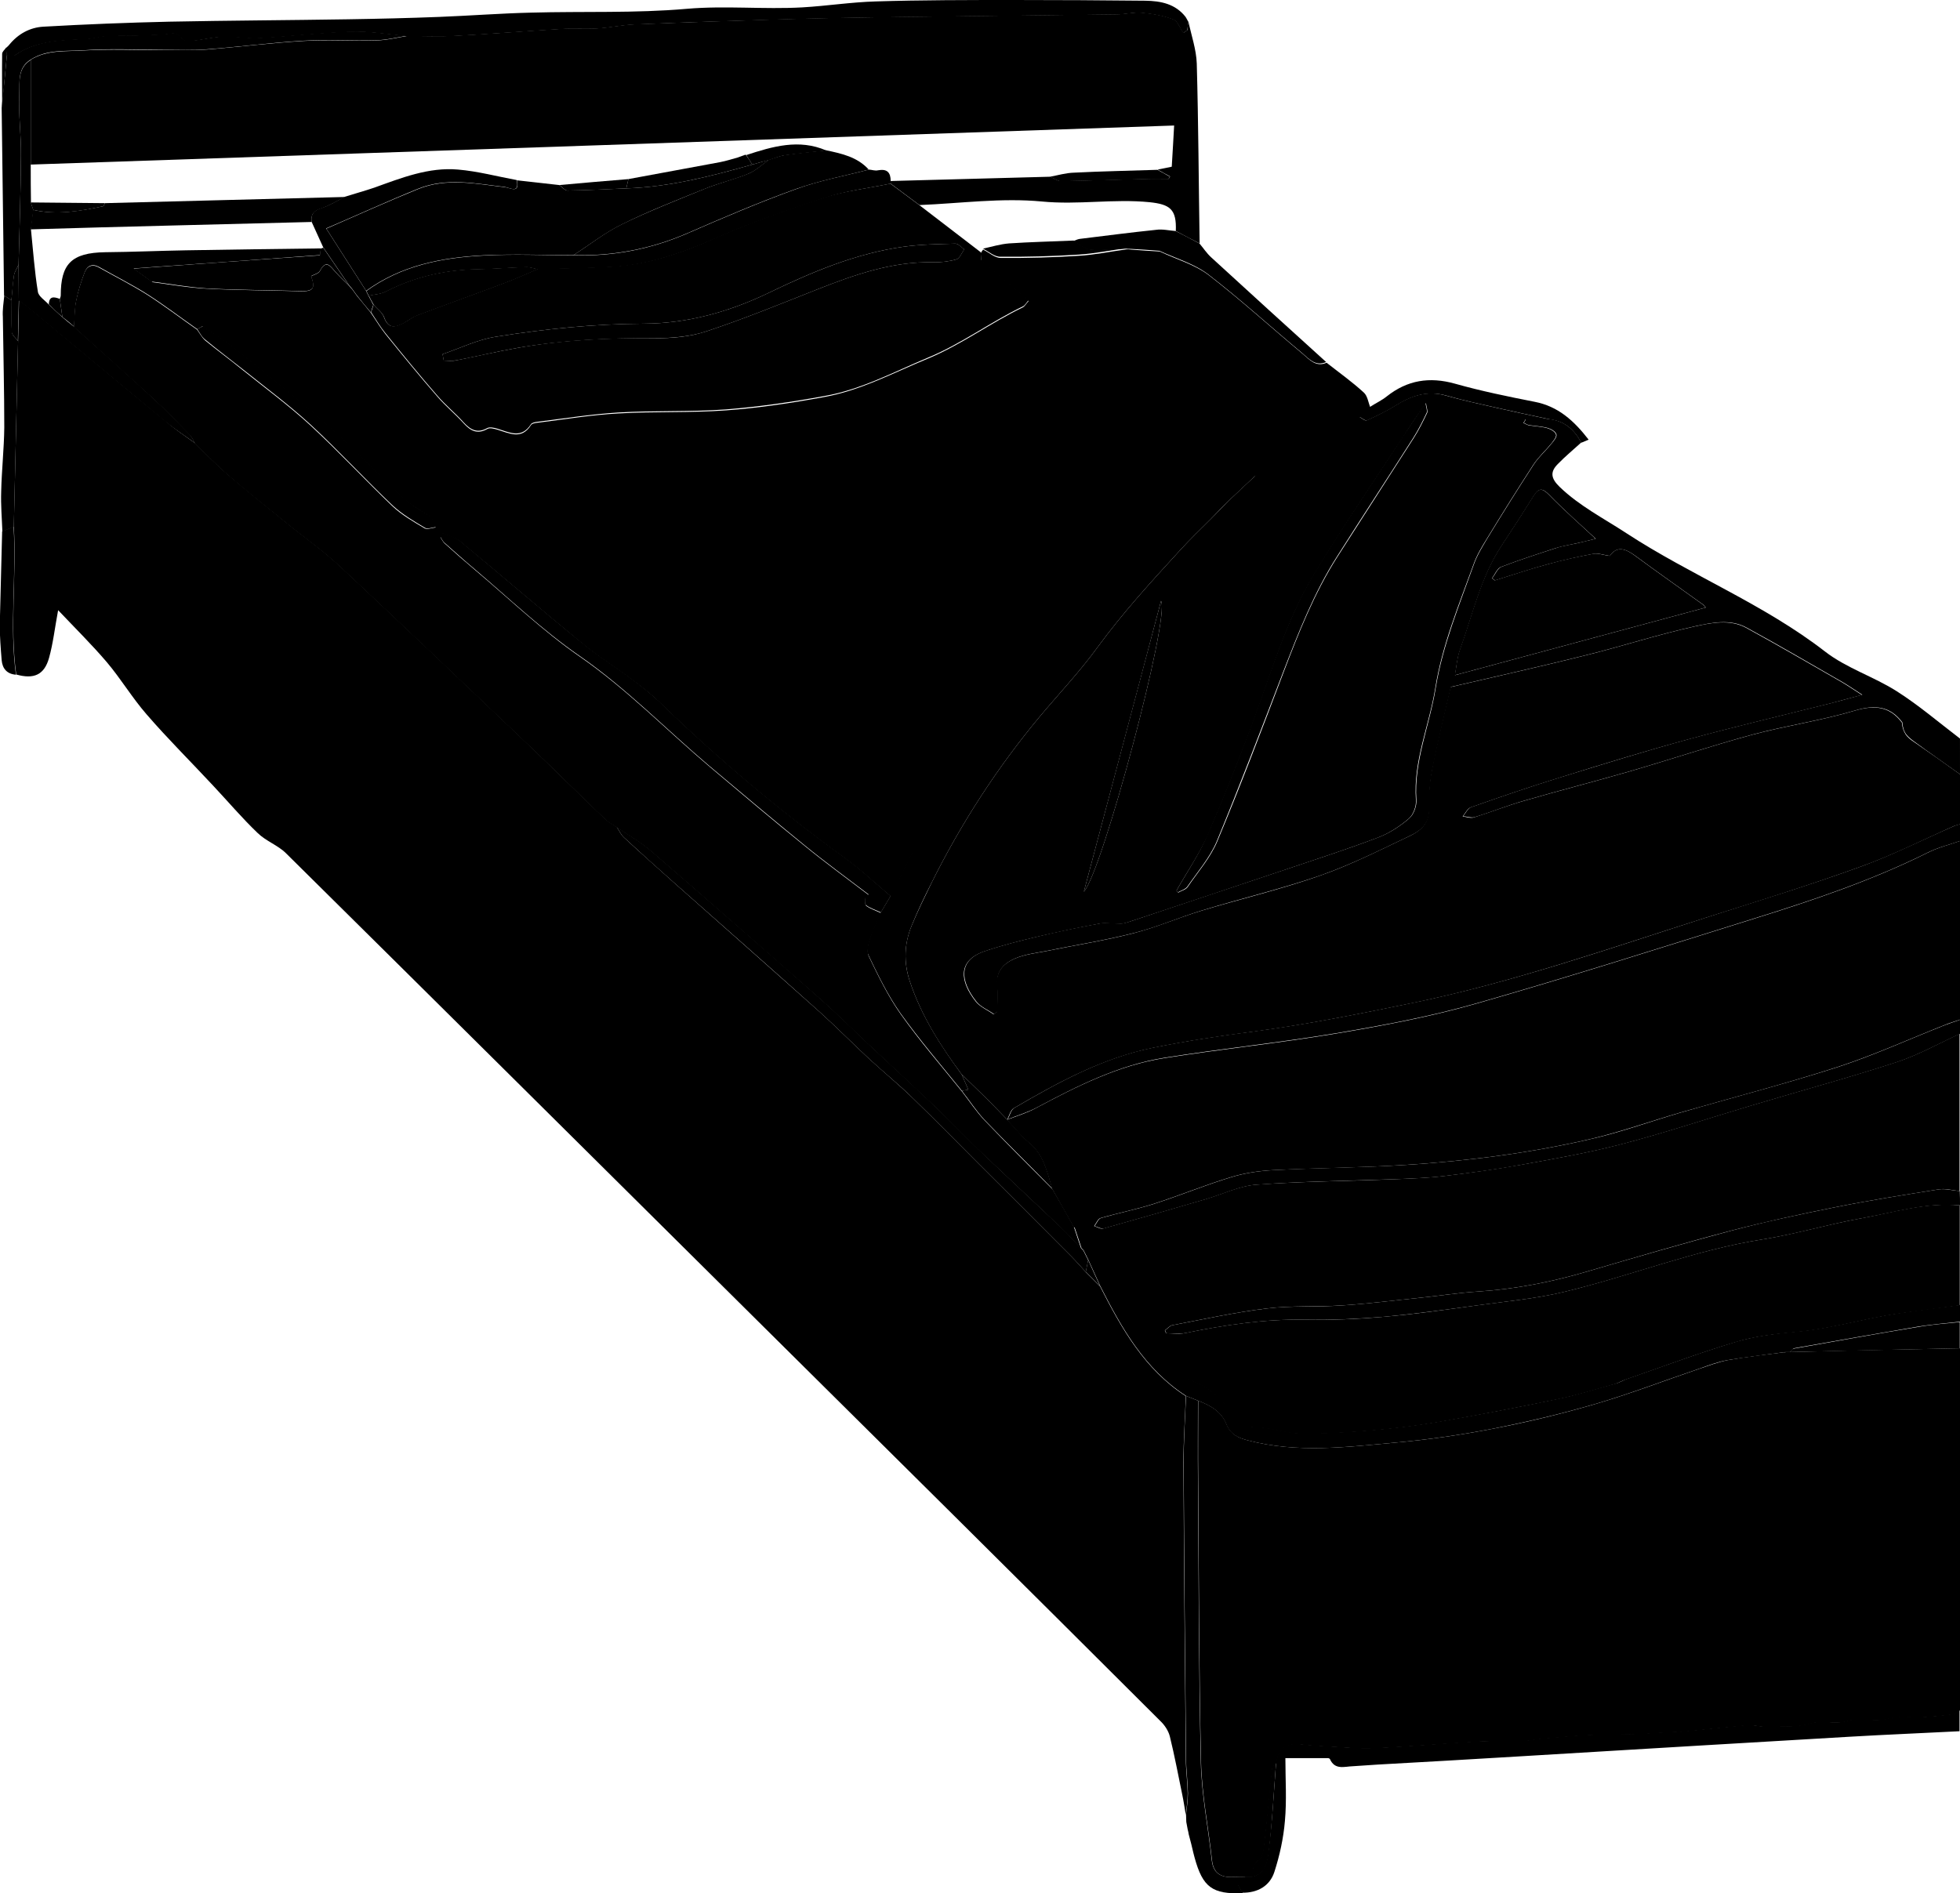 <?xml version="1.0" encoding="utf-8"?>
<!-- Generator: Adobe Illustrator 23.0.3, SVG Export Plug-In . SVG Version: 6.00 Build 0)  -->
<svg version="1.1" id="bed" xmlns="http://www.w3.org/2000/svg" xmlns:xlink="http://www.w3.org/1999/xlink" x="0px" y="0px"
	 viewBox="0 0 822.8 794.9" style="enable-background:new 0 0 822.8 794.9;" xml:space="preserve">
<style type="text/css">
</style>
<g>
	<path class="bed0" d="M822.8,325.1c0,7,0,14,0,21c-0.8,0.2-1.6,0.4-2.4,0.7c-13.1,5.8-25.9,12.3-39.3,17.1
		c-21.2,7.7-42.8,14.4-64.3,21.2c-40.9,13-81.4,27.3-123.6,36c-22.4,4.6-44.7,9.1-67.3,12.1c-13.9,1.8-27.8,3.9-41.6,6.7
		c-21.3,4.3-40.2,14.6-58.7,25.4c-1.4,0.8-1.9,3.1-2.8,4.8l0,0c-2.7-2.8-5.4-5.6-8.2-8.4c-3.6-3.6-7.3-7.1-10.9-10.6
		c-9-12.1-17-24.7-21.8-39.2c-2.6-8-2.3-15.7,0.8-23.2c2.5-6.1,5.5-12.1,8.4-18.1c12.4-24.9,27.4-48.1,45.2-69.5
		c8.2-9.8,17-19.1,24.5-29.4c10.6-14.5,22.6-27.6,34.7-40.8c4-4.4,8.3-8.5,12.5-12.7c2.9-2.9,5.8-5.9,8.7-8.8
		c3.7-3.5,7.4-7,11.1-10.4c1.3-0.1,3,0.2,3.8-0.5c11.7-9.9,25.4-16.7,38.9-23.5c1.1,0.5,2.5,1.8,3.2,1.5c4.2-1.9,8.3-3.9,12.2-6.3
		c6.6-4.1,13.3-6.4,21.1-4.1c7,2,14.1,3.5,21.1,5.1c7.5,1.7,15,3.3,22.5,4.9c-3.4,0-6.8,0-10.2,0c-0.3,0.5-0.6,1-0.9,1.5
		c0.8,0.3,1.5,0.8,2.3,1c2.6,0.4,5.3,0.5,7.8,1.2c1.4,0.4,3.3,1.5,3.6,2.7c0.3,1-1.2,2.7-2.1,3.9c-2.4,2.9-5.3,5.5-7.4,8.7
		c-6.7,10.3-13.2,20.7-19.6,31.2c-2.1,3.4-4.2,6.9-5.5,10.6c-6.2,17.1-13.2,34-16.1,52.1c-2.5,15.6-9.3,30.5-8.1,46.9
		c0.2,2.6-1.1,6.2-3,7.8c-3.8,3.3-8.3,6.2-13,8c-12.7,4.8-25.6,9-38.4,13.3c-22,7.4-44,14.8-66.1,22.1c-1.2,0.4-2.5,0.8-3.8,0.8
		c-2.8,0.1-5.7-0.6-8.4-0.1c-8.8,1.6-17.5,3.5-26.2,5.5c-7.5,1.8-15.1,3.7-22.4,6.2c-11.2,3.9-10.2,12.5-3.5,21
		c1.8,2.3,5,3.6,7.5,5.4c0.5-0.4,1-0.8,1.5-1.1c0-3.8,0.3-7.6-0.1-11.3c-0.5-5.9,3.1-9.1,7.5-11c4.2-1.8,8.9-2.3,13.5-3.2
		c12.2-2.5,24.5-4.4,36.5-7.5c9.6-2.5,18.8-6.5,28.3-9.4c16.6-5,33.6-9,50-14.8c12.9-4.5,25.2-10.8,37.5-16.6c4.3-2.1,8-5,8-11
		c-0.1-5.6,0.2-11.3,1.3-16.8c2.2-11.5,5.1-22.9,7.8-34.7c18.9-4.4,37.8-8.6,56.6-13.3c15.4-3.8,30.6-8.8,46.1-12.2
		c6.8-1.5,14.6-3.1,21.4,0.6c13.5,7.4,26.9,15.2,40.3,22.9c2.4,1.4,4.7,3,8.3,5.3c-5.4,1.4-9.2,2.5-13,3.5
		c-19.9,5-39.9,9.7-59.7,15.1c-18,4.9-36,10.4-53.8,16c-12.7,3.9-25.2,8.2-37.7,12.6c-1.4,0.5-2.3,2.5-3.4,3.8
		c1.6,0.2,3.4,0.9,4.8,0.4c7-2.2,13.8-4.9,20.8-6.9c14.8-4.3,29.7-8.1,44.5-12.4c17.2-5,34.2-10.7,51.5-15.4
		c14.2-3.8,28.9-5.9,43-10.1c8.4-2.5,14.7-1.8,19.8,5c0.1,1.9,0.7,3.6,1.6,5c0.8,1.2,2.1,2.2,3.3,3
		C809.9,315.9,816.4,320.5,822.8,325.1z M493.9,373.9c0.2,0.3,0.4,0.6,0.7,0.9c1.3-0.8,3.2-1.2,4-2.4c4.3-6.3,9.5-12.2,12.4-19.1
		c9.8-23.4,18.8-47.2,27.8-70.9c6.4-16.8,13-33.5,22.7-48.7c10.6-16.6,21.4-33.2,32-49.8c2.1-3.3,3.9-6.9,5.6-10.5
		c0.4-0.8-0.2-2-0.5-4.2c-3.8,5.5-6.8,9.9-9.6,14.3c-12.6,19.3-25.7,38.3-37.5,58c-11.6,19.3-17.8,41.1-25.6,62.1
		c-6,16-12.3,31.9-19.1,47.6C503.2,359,498.2,366.3,493.9,373.9z M455,374.4c7.8-8.5,36.3-115.3,32.4-122.1
		C476.7,293,465.8,333.7,455,374.4z"/>
	<path class="bed1" d="M822.8,353.1c0,25,0,50,0,75c-2.2,0.8-4.4,1.4-6.5,2.3c-14.9,5.9-29.6,12.6-44.9,17.6
		c-21.7,7-43.9,12.8-65.9,19.1c-12.4,3.6-24.6,8-37.2,11c-25.6,6-51.7,9.3-78,11c-18.5,1.2-37.2,1.3-55.7,2.2c-6,0.3-12.2,1.2-18,3
		c-10.9,3.3-21.5,7.7-32.4,11.2c-7.2,2.3-14.8,3.8-22.1,5.9c-1.2,0.3-1.9,2.2-2.8,3.4c1.3,0.4,2.8,1.4,3.9,1
		c14.3-4,28.6-8.1,42.9-12.3c7.1-2.1,14.2-5.6,21.4-6.1c19.5-1.4,39.1-1.5,58.7-2.3c6.6-0.3,13.3-0.5,19.8-1.3
		c10.8-1.3,21.6-2.8,32.3-4.7c14.3-2.6,28.7-5.1,42.7-8.8c18-4.7,35.6-10.6,53.4-15.9c20.6-6.2,41.4-11.8,61.9-18.5
		c9.1-3,17.6-7.8,26.3-11.8c0,22,0,44,0,66c-2.9-0.3-6-1.2-8.8-0.7c-14.5,2.3-29.1,4.6-43.5,7.5c-14.6,2.9-29.2,6.1-43.5,9.8
		c-20.2,5.3-40.2,11.2-60.3,17.1c-15.2,4.5-30.5,7.5-46.3,8.5c-8.1,0.5-16.1,1.8-24.1,2.6c-10.8,1.1-21.7,2.5-32.6,3.2
		c-10.6,0.7-21.3,0-31.8,1.3c-13.3,1.6-26.4,4.5-39.5,7c-1.2,0.2-2.1,1.4-3.2,2.2c0.2,0.4,0.3,0.8,0.5,1.2c2.7,0,5.5,0.5,8.1-0.1
		c16.6-3.4,33.2-5.9,50.3-5.6c10.9,0.2,21.9-0.2,32.8-1.2c13.2-1.1,26.3-3,39.3-4.8c12.3-1.7,24.7-2.8,36.7-5.7
		c27.8-6.7,54.6-17.5,83.1-22c13.8-2.2,27.4-6.3,41.2-8.8c13.8-2.5,27.4-6.9,41.7-5.5c0,14,0,28,0,42c-8.7,1.2-17.4,2.3-26,3.5
		c-14.3,2.1-28.1,6.4-42.6,7.7c-8.5,0.8-17.2,1.7-25.4,4.2c-15.5,4.6-30.8,10.4-46.1,15.7c-1.6,0.5-3,1.4-4.6,1.9
		c-8.1,2.3-16.2,4.8-24.5,6.5c-16.5,3.4-33,6.6-49.6,9.5c-9.4,1.6-19,2.8-28.5,3.6c-9.8,0.8-19.8,1.5-29.6,1.3
		c-6.2-0.1-12.4-2.5-18.6-2.6c-5.2-0.1-8.5-1.8-10.9-6.2c-4.1-7.5-10.7-11.5-18.7-14.4c-3.9-1.4-7.1-5.2-10-8.5
		c-3-3.3-5.4-7.2-8-10.8c-4.3-6.1-9-11.9-12.7-18.3c-4.5-7.7-8.1-16-12.3-23.8c-0.6-1.1-2.6-1.5-3.9-2.2c-3-5.3-6-10.7-9-16
		c-2.2-7-3.5-14.3-9.8-19.4c-3.4-2.8-6.2-6.4-9.2-9.6l0,0c4.1-1.6,8.5-2.9,12.3-5c17.1-9.1,34.3-17.8,53.6-20.9
		c24-3.8,48.2-6.3,72.1-10.3c19.7-3.3,39.5-7,58.7-12.5c39.2-11.2,78.1-23.6,117.1-35.8c24.7-7.7,49.3-16,72.6-27.6
		C813.6,355.8,818.3,354.7,822.8,353.1z"/>
	<path class="bed2" d="M822.8,566.1c0,50.7,0,101.3,0,152c-0.8,0.6-1.5,1.6-2.3,1.7c-4.4,0.6-8.8,1-13.2,1.3
		c-4.9,0.3-9.7-0.7-14.8,0.7c-5.4,1.5-11.4-0.8-17.3,1c-4.7,1.4-10-0.6-15.3,1c-5.8,1.7-12.3,1.1-18.4,1.3c-2,0.1-3.9-0.5-5.9-0.6
		c-1.1-0.1-2.3,0-3.4,0.1c-8.6,0.8-17.2,1.7-25.8,2.6c-0.5,0-1,0-1.5,0c-3.7,0.2-7.4,0.4-11.1,0.6c-1.8,0.1-3.6,0.4-5.4,0.4
		c-7,0.2-14,0.1-20.9,0.4c-6.8,0.3-13.7,1-20.5,1.6c-2.5,0.2-4.9,0.8-7.3,0.9c-6.2,0.2-12.5-0.2-18.7,0.2c-14.5,0.8-29,2.1-43.6,2.8
		c-7.1,0.3-14.3-0.5-21.4-0.8c-3.3-0.2-6.6-0.4-9.9-0.8c-6-0.7-9.6,2-10.2,7.7c-0.6,0.8-1.7,1.6-1.8,2.5c-1.1,10.3-2,20.7-3.2,31
		c-0.3,2.5-0.5,6.1-2.2,7.2c-3,2.1-2.7,4.6-2.7,7.3c-0.9,0-1.8,0-2.8,0c-1.8,0-3.7-0.2-5.5-0.1c-5.1,0.3-8.3-1.5-8.9-7
		c-1.5-13.8-4.3-27.5-4.6-41.3c-0.9-39.6-0.9-79.2-1.2-118.7c-0.1-11,0-22,0-33c5.1,2,9.8,4.5,11.9,9.9c1.7,4.3,5.1,5.8,9.1,6.8
		c20.5,5.4,41.3,2.8,61.9,0.9c13.7-1.2,27.3-3.2,40.8-5.8c14.6-2.8,29.1-6.3,43.4-10.5c14.6-4.3,28.9-9.8,43.3-14.7
		c3.9-1.3,7.8-2.8,11.8-3.6c7.8-1.4,15.7-2.3,23.5-3.3c0.4,0,0.9,0,1.3-0.1c0.5,0,1.1,0,1.6,0c8.9-0.2,17.8-0.5,26.7-0.7
		C793.1,566.7,807.9,566.4,822.8,566.1z"/>
	<path class="bed3" d="M822.8,325.1c-6.4-4.6-12.9-9.1-19.3-13.8c-1.2-0.9-2.4-1.8-3.3-3c-1-1.4-1.5-3.1-1.6-5
		c-5.1-6.8-11.4-7.5-19.8-5c-14.1,4.2-28.8,6.3-43,10.1c-17.3,4.7-34.3,10.4-51.5,15.4c-14.8,4.3-29.7,8.1-44.5,12.4
		c-7,2-13.8,4.8-20.8,6.9c-1.4,0.4-3.2-0.3-4.8-0.4c1.1-1.3,2-3.3,3.4-3.8c12.5-4.4,25-8.7,37.7-12.6c17.9-5.5,35.8-11.1,53.8-16
		c19.8-5.4,39.8-10.1,59.7-15.1c3.8-1,7.6-2,13-3.5c-3.6-2.3-5.9-3.9-8.3-5.3c-13.4-7.7-26.7-15.5-40.3-22.9
		c-6.8-3.7-14.5-2.1-21.4-0.6c-15.5,3.4-30.7,8.4-46.1,12.2c-18.8,4.7-37.7,8.9-56.6,13.3c-2.7,11.8-5.5,23.2-7.8,34.7
		c-1.1,5.5-1.4,11.2-1.3,16.8c0.1,5.9-3.6,8.9-8,11c-12.4,5.9-24.7,12.1-37.5,16.6c-16.4,5.7-33.4,9.7-50,14.8
		c-9.5,2.9-18.7,7-28.3,9.4c-12,3.1-24.4,5-36.5,7.5c-4.5,0.9-9.3,1.4-13.5,3.2c-4.4,1.9-8.1,5.1-7.5,11c0.3,3.7,0.1,7.5,0.1,11.3
		c-0.5,0.4-1,0.8-1.5,1.1c-2.5-1.8-5.7-3-7.5-5.4c-6.7-8.5-7.7-17.2,3.5-21c7.3-2.5,14.9-4.4,22.4-6.2c8.7-2.1,17.4-3.9,26.2-5.5
		c2.7-0.5,5.6,0.1,8.4,0.1c1.3,0,2.5-0.4,3.8-0.8c22-7.4,44.1-14.7,66.1-22.1c12.8-4.3,25.8-8.5,38.4-13.3c4.7-1.8,9.2-4.7,13-8
		c1.9-1.6,3.2-5.2,3-7.8c-1.1-16.3,5.6-31.2,8.1-46.9c3-18.2,10-35,16.1-52.1c1.3-3.7,3.5-7.2,5.5-10.6
		c6.4-10.5,12.9-20.9,19.6-31.2c2-3.1,5-5.7,7.4-8.7c1-1.2,2.4-2.8,2.1-3.9c-0.3-1.2-2.2-2.3-3.6-2.7c-2.5-0.7-5.2-0.8-7.8-1.2
		c-0.8-0.1-1.5-0.6-2.3-1c0.3-0.5,0.6-1,0.9-1.5c3.4,0,6.8,0,10.2,0c6.2,0.9,10.2,4.5,13,9.8c-3.3,3-6.7,5.8-9.8,9
		c-3.3,3.3-3,6,0.7,9.6c8.4,8.1,18.5,13.2,28.1,19.5c27.1,17.7,57.6,29.7,83.4,49.7c8.9,6.9,20.4,10.5,30,16.6
		c9.3,5.9,17.8,13.2,26.6,19.9C822.8,315.1,822.8,320.1,822.8,325.1z M675.8,233.4c-2.7-0.4-4.8-1.2-6.7-0.9
		c-6.5,1.2-13,2.7-19.3,4.4c-7.4,2-14.8,4.5-22.2,6.8c-0.4-0.3-0.8-0.6-1.2-0.9c1.3-1.6,2.2-4.1,3.9-4.8c7.5-2.9,15.3-5.4,23-7.9
		c3-1,6.1-1.4,9.2-2.1c2.8-0.7,5.7-1.4,7.4-1.8c-6.5-6-13.2-11.9-19.4-18.3c-2.9-3-4.5-3.2-6.7,0.4c-4.3,6.9-8.7,13.7-13.2,20.5
		c-9,13.5-12.3,29.3-17.7,44.1c-1.2,3.4-1.5,7.1-2.1,10.6c35.7-9.6,70.5-19,105.3-28.4c-0.3-0.3-0.7-0.9-1.2-1.3
		c-9.4-6.8-18.9-13.4-28.2-20.3C682.5,230.4,678.8,229,675.8,233.4z"/>
	<path class="bed4" d="M751.5,567.7c-0.5,0-1.1,0-1.6,0c-0.4,0-0.9,0-1.3,0.1c-7.8,1.1-15.7,2-23.5,3.3c-4,0.7-7.9,2.2-11.8,3.6
		c-14.5,4.9-28.7,10.4-43.3,14.7c-14.3,4.2-28.8,7.6-43.4,10.5c-13.5,2.6-27.2,4.6-40.8,5.8c-20.6,1.9-41.3,4.5-61.9-0.9
		c-4-1-7.5-2.5-9.1-6.8c-2.1-5.4-6.8-7.9-11.9-9.9c-1.7-0.7-3.3-1.3-5-2c-17.3-11.2-27-28.4-36-46.1c-1.7-3.7-3.3-7.3-5-11
		c-0.3-0.7-0.7-1.3-1-2c-0.3-0.7-0.7-1.3-1-2c-0.3-0.3-0.6-0.7-0.9-1c-1-3-2-6-3-9c1.3,0.7,3.3,1.1,3.9,2.2
		c4.2,7.9,7.8,16.1,12.3,23.8c3.7,6.4,8.4,12.3,12.7,18.3c2.6,3.7,5,7.5,8,10.8c3,3.2,6.2,7,10,8.5c7.9,3,14.5,6.9,18.7,14.4
		c2.4,4.3,5.7,6.1,10.9,6.2c6.2,0.1,12.4,2.5,18.6,2.6c9.9,0.1,19.8-0.5,29.6-1.3c9.5-0.8,19.1-2,28.5-3.6c16.6-2.9,33.1-6,49.6-9.5
		c8.3-1.7,16.3-4.3,24.5-6.5c1.6-0.4,3-1.3,4.6-1.9c15.3-5.3,30.5-11,46.1-15.7c8.2-2.4,16.9-3.4,25.4-4.2
		c14.4-1.3,28.3-5.6,42.6-7.7c8.7-1.3,17.3-2.4,26-3.5c0,2.3,0,4.7,0,7c-5.7,0.7-11.5,1.1-17.2,2c-17.6,3-35.2,6.1-52.7,9.2
		C752.3,566.4,752,567.3,751.5,567.7z"/>
	<path class="bed5" d="M535.7,740c0.6-5.8,4.2-8.4,10.2-7.7c3.3,0.4,6.6,0.6,9.9,0.8c7.1,0.4,14.3,1.1,21.4,0.8
		c14.5-0.6,29-2,43.6-2.8c6.2-0.3,12.5,0,18.7-0.2c2.5-0.1,4.9-0.7,7.3-0.9c6.8-0.6,13.7-1.3,20.5-1.6c7-0.3,14-0.3,20.9-0.4
		c1.8,0,3.6-0.3,5.4-0.4c3.7-0.2,7.4-0.4,11.1-0.6c0.5,0,1,0.1,1.5,0c8.6-0.9,17.2-1.7,25.8-2.6c1.1-0.1,2.3-0.2,3.4-0.1
		c2,0.2,3.9,0.7,5.9,0.6c6.2-0.2,12.7,0.4,18.4-1.3c5.4-1.6,10.6,0.5,15.3-1c6-1.8,11.9,0.5,17.3-1c5.2-1.5,9.9-0.5,14.8-0.7
		c4.4-0.2,8.8-0.7,13.2-1.3c0.8-0.1,1.5-1.1,2.3-1.7c0,3,0,6,0,9c-15.3,0.8-30.6,1.4-45.9,2.3c-20.9,1.2-41.9,2.5-62.8,3.7
		c-25.6,1.5-51.2,3.1-76.7,4.6c-19.6,1.2-39.2,2.3-58.8,3.4c-3.5,0.2-7,0.5-10.5,0.7c-3.5,0.1-7.5,1.7-9.6-3
		c-0.1-0.2-0.5-0.4-0.8-0.4c-5.9,0-11.8,0-17.9,0c0,8.8,0.6,17.7-0.2,26.4c-0.6,7.2-2.2,14.5-4.4,21.3c-1.9,6-7.1,8.9-13.5,8.8
		c-0.7-1.2-1.4-2.4-1.9-3.3c1.3-1.4,2.3-2.4,3.2-3.4c0.9,0,1.8,0,2.8,0c5.3-1.3,6.3-6,6.8-10C534.1,765.4,534.7,752.7,535.7,740z"/>
	<path class="bed6" d="M822.8,353.1c-4.5,1.6-9.2,2.7-13.4,4.8c-23.3,11.6-47.9,19.9-72.6,27.6c-39,12.2-77.9,24.6-117.1,35.8
		c-19.2,5.5-39,9.2-58.7,12.5c-23.9,4-48.2,6.5-72.1,10.3c-19.3,3.1-36.5,11.8-53.6,20.9c-3.9,2.1-8.2,3.3-12.3,5
		c0.9-1.6,1.4-4,2.8-4.8c18.5-10.8,37.4-21.2,58.7-25.4c13.8-2.8,27.7-4.9,41.6-6.7c22.7-3,45-7.5,67.3-12.1
		c42.2-8.7,82.7-22.9,123.6-36c21.5-6.9,43.1-13.5,64.3-21.2c13.4-4.9,26.2-11.4,39.3-17.1c0.8-0.3,1.6-0.5,2.4-0.7
		C822.8,348.4,822.8,350.7,822.8,353.1z"/>
	<path class="bed6" d="M822.8,434.1c-8.8,4-17.3,8.8-26.3,11.8c-20.5,6.7-41.3,12.3-61.9,18.5c-17.8,5.3-35.4,11.2-53.4,15.9
		c-14,3.7-28.4,6.2-42.7,8.8c-10.7,2-21.5,3.4-32.3,4.7c-6.6,0.8-13.2,1-19.8,1.3c-19.6,0.7-39.2,0.9-58.7,2.3
		c-7.2,0.5-14.3,4-21.4,6.1c-14.3,4.2-28.6,8.3-42.9,12.3c-1.1,0.3-2.6-0.7-3.9-1c0.9-1.2,1.6-3.1,2.8-3.4
		c7.3-2.1,14.8-3.6,22.1-5.9c10.9-3.5,21.5-7.9,32.4-11.2c5.8-1.8,12-2.7,18-3c18.6-1,37.2-1,55.7-2.2c26.3-1.7,52.3-5,78-11
		c12.6-2.9,24.8-7.4,37.2-11c22-6.4,44.1-12.1,65.9-19.1c15.3-5,29.9-11.7,44.9-17.6c2.1-0.8,4.3-1.5,6.5-2.3
		C822.8,430.1,822.8,432.1,822.8,434.1z"/>
	<path class="bed6" d="M822.8,506.1c-14.3-1.3-27.9,3.1-41.7,5.5c-13.8,2.5-27.3,6.6-41.2,8.8c-28.5,4.5-55.2,15.3-83.1,22
		c-12,2.9-24.4,4-36.7,5.7c-13.1,1.8-26.2,3.6-39.3,4.8c-10.9,0.9-21.9,1.4-32.8,1.2c-17-0.3-33.7,2.2-50.3,5.6
		c-2.6,0.5-5.4,0.1-8.1,0.1c-0.2-0.4-0.3-0.8-0.5-1.2c1.1-0.8,2-2,3.2-2.2c13.1-2.5,26.2-5.4,39.5-7c10.5-1.3,21.2-0.5,31.8-1.3
		c10.9-0.7,21.7-2.1,32.6-3.2c8-0.8,16.1-2.1,24.1-2.6c15.8-1,31.1-4,46.3-8.5c20-5.9,40.1-11.7,60.3-17.1c14.4-3.8,29-6.9,43.5-9.8
		c14.4-2.9,28.9-5.2,43.5-7.5c2.8-0.4,5.9,0.5,8.8,0.7C822.8,502.1,822.8,504.1,822.8,506.1z"/>
	<path class="bed7" d="M751.5,567.7c0.4-0.5,0.8-1.3,1.3-1.4c17.6-3.1,35.1-6.3,52.7-9.2c5.7-1,11.5-1.4,17.2-2c0,3.7,0,7.3,0,11
		c-14.8,0.3-29.7,0.7-44.6,1C769.3,567.3,760.4,567.5,751.5,567.7z"/>
	<path class="bed7" d="M450.8,515.1c1,3,2,6,3,9l-0.1,0.1c-2.7-2.9-5.3-5.9-8.2-8.6c-11.2-10.7-22.5-21.2-33.7-31.8
		c-6.6-6.3-12.8-12.9-19.4-19.2c-9.3-8.8-18.7-17.5-28-26.2c-6.8-6.4-13.4-13-20.3-19.1c-23.5-20.7-47.1-41.4-70.8-61.9
		c-4.4-3.8-9.6-6.7-14.4-10c-1.6-1.1-3.4-2-4.8-3.3c-11.3-10.8-22.4-21.9-33.7-32.6c-25.8-24.5-51.5-49.1-77.5-73.4
		c-7.2-6.8-15.4-12.5-23.1-18.8c-8.1-6.6-16.3-13-24.2-19.9c-4.8-4.1-9.1-8.7-13.7-13.1c-0.7-1.2-1.3-2.7-2.3-3.7
		c-5-5.1-9.9-10.2-15.1-15c-11.1-10.2-22.4-20.2-33.5-30.3c0.3-3.6,0.2-7.3,0.9-10.8c0.8-4.1,2.1-8.2,3.6-12.1c1-2.6,3.2-3.7,6-2.1
		c6.8,3.8,13.7,7.3,20.2,11.4c7.2,4.6,14,9.8,21,14.7c1.2,1.6,2.1,3.4,3.5,4.6c5.1,4.2,10.5,8.1,15.6,12.3
		c9.6,7.7,19.5,15,28.5,23.3c11.8,10.9,22.8,22.8,34.4,33.9c3.9,3.7,8.8,6.5,13.5,9.3c1.1,0.7,3.1-0.2,4.7-0.3
		c-0.7-1.4-1-3.3-2.1-4.1c-3.5-2.8-7.7-4.7-11-7.7c-10.9-10.2-21.2-21.1-32.3-31c-12.3-10.9-25.1-21.1-37.9-31.4
		c-4.6-3.7-9.6-6.8-14.5-10.2c-1-1.1-1.9-2.2-3-3.1c-6.2-5.2-12.4-10.4-18.7-15.6c7.8,1,15.5,2.4,23.3,2.8
		c13.2,0.7,26.5,0.7,39.7,1.1c5.1,0.1,6-1.2,4.2-6.3c1.3-0.7,3.1-1.1,3.7-2.2c2.6-5,4.4-1.9,6.5,0.4c1.9,2.1,4,4.1,6,6.1
		c0.3,0.4,0.6,0.7,1,1.1c0.7,1,1.4,1.9,2.1,2.9c2,2.4,4,4.8,5.9,7.2c2,3,3.9,6.1,6.1,8.9c7.1,8.8,14.2,17.5,21.6,26
		c3.4,4,7.6,7.4,11.1,11.3c2.9,3.2,5.8,4.8,10,2.4c1-0.6,2.8-0.1,4.2,0.3c5,1.5,10.1,4.4,14.1-1.9c0.4-0.7,1.8-0.9,2.7-1
		c11.3-1.4,22.6-3.3,33.9-3.9c15.1-0.9,30.3-0.2,45.3-1.3c13.8-1,27.6-3.1,41.2-5.6c15.5-2.8,29.3-10.3,43.7-16.2
		c14.1-5.9,26.1-14.9,39.6-21.4c1-0.5,1.6-1.8,2.5-2.7c-6.7-5.7-12.9-11-19.9-16.9c0-0.2-0.1-1.7-0.2-3.2c0.3-0.5,0.6-1,1-1.5
		c2.5,1.2,4.9,3.5,7.4,3.5c10.9,0.1,21.9-0.2,32.8-0.9c6.7-0.4,13.3-1.8,20-2.7c0.7,0,1.4,0,2,0.1c4,0.3,8,0.6,12,0.8
		c6.9,3.3,14.6,5.4,20.5,9.9c13.6,10.5,26.3,22.1,39.5,33.1c2.7,2.3,5.5,5.7,10,3.7c5.2,4.1,10.7,8,15.6,12.5
		c1.6,1.4,1.9,4.2,2.8,6.4c-1.5,1.4-3.1,2.8-4.6,4.2c-13.6,6.9-27.2,13.6-38.9,23.5c-0.8,0.7-2.5,0.4-3.8,0.5
		c-2.1,0.9-4.4,1.5-6.1,2.9c-8.4,6.8-16.6,13.8-24.9,20.7c-7.5,6.3-15.8,11.9-22,19.3c-16.6,19.9-36.4,36.8-52,57.8
		c-12,16.1-24.3,31.9-34.8,49c-5.3,8.7-9.5,18.2-14.1,27.4c-6.5-5.4-12.7-11.3-19.5-16.2c-27.5-19.9-53.3-41.7-77.6-65.3
		c-3.3-3.2-7-6.1-10.7-8.9c-7.3-5.5-15.1-10.3-22.1-16.1c-17.2-14.1-34-28.6-51.1-42.7c-2-1.6-4.8-2.2-7.2-3.3
		c-0.3,0.5-0.6,1.1-1,1.6c0.6,0.9,1,1.9,1.8,2.6c4.2,3.8,8.4,7.5,12.7,11.1c14.6,12.3,28.4,25.6,44,36.4
		c19.8,13.7,36.4,30.9,54.6,46.3c13.3,11.2,26.6,22.5,40.1,33.4c8.7,7.1,17.8,13.7,26.7,20.5c-0.6,0.3-1.2,0.7-1.7,1
		c0.2,1.2-0.1,3,0.6,3.5c1.9,1.3,4.1,2,6.2,3c-1.5,3.5-3.3,6.9-4.5,10.5c-0.8,2.4-1.6,5.6-0.7,7.6c4,8.3,8.1,16.8,13.4,24.3
		c8,11.3,17.1,21.8,25.8,32.6c3.1,4,5.9,8.3,9.4,12c9.4,9.8,19,19.4,28.6,29C444.8,504.4,447.8,509.7,450.8,515.1z"/>
	<path class="bed8" d="M81.9,186.1c4.5,4.4,8.9,9,13.7,13.1c7.9,6.8,16.1,13.3,24.2,19.9c7.7,6.3,15.9,12,23.1,18.8
		c26,24.3,51.7,48.8,77.5,73.4c11.3,10.8,22.4,21.8,33.7,32.6c1.4,1.3,3.2,2.2,4.8,3.3c1,1.5,1.7,3.2,3,4.4
		c6.8,6.3,13.8,12.5,20.7,18.7c20.5,18.2,41,36.3,61.4,54.5c7.1,6.4,13.9,13.3,20.9,19.8c6,5.5,12.3,10.7,18.1,16.3
		c9.5,9.2,18.8,18.7,28.2,28.1c12.8,12.7,25.5,25.5,38.2,38.2c2.2,2.2,4.3,4.6,6.4,6.9c2,2,4,4,6,6c9,17.7,18.7,34.9,36,46.1
		c-0.3,9.3-1,18.6-1,27.8c0.2,41.4,0.6,82.7,1,124.1c0,5,0.7,9.9,0.8,14.9c0,3-0.5,6.1-0.8,9.1c-0.5-2.9-0.9-5.8-1.5-8.6
		c-1.7-8.2-3.2-16.3-5.2-24.4c-0.6-2.4-2.2-4.8-4-6.5C429.1,664.7,370.9,607,312.7,549.3c-64.2-63.7-128.3-127.4-192.6-191
		c-3.4-3.4-8.4-5.1-11.9-8.5c-6.6-6.3-12.5-13.3-18.8-20c-9.3-10-19-19.6-27.9-29.9c-6-6.9-10.7-14.8-16.6-21.8
		c-6.3-7.4-13.3-14.3-20.5-21.9c-1.4,7.5-2.1,13.9-3.8,20c-2,7.2-6.4,9.1-13.8,7c-2.8-20.7,0.2-41.5-1-62.2c0.6-26,1.2-52,1.8-78
		c0.1-5.7,0.3-11.3,0.4-17c2.6,2,5.2,4,7.7,6.1c17.9,14.9,35.7,29.8,53.7,44.6C73.3,180.2,77.7,183,81.9,186.1z"/>
	<path class="bed9" d="M498.9,9c1.2,5.9,3.3,11.7,3.5,17.7c0.7,25.2,0.8,50.3,1.2,75.5c-3.3-1.7-6.7-3.4-10-5.2
		c0.4-9.2-2.5-11.2-11-12.1c-15.1-1.5-30,1.2-45.3-0.3c-16.9-1.6-34.2,0.8-51.3,1.5c-4-3-8.1-6-12.1-9c0-0.4,0-0.7,0-1.1
		c22.3-0.6,44.6-1.2,67-1.8c1.5,0.6,3,1.8,4.4,1.8c12-0.2,24.1-0.6,36.2-0.9c3-0.1,6.1,0,9.1,0c0.2-0.3,0.4-0.6,0.6-1
		c-1.7-0.9-3.5-1.9-5.2-2.9c1.9-0.4,3.8-0.8,5.9-1.2c0.4-6.2,0.7-12.1,1-17.3C332.5,58.2,172.7,63.7,12.9,69.1c0-14.7,0-29.3,0-44
		c6.9-4.3,14.8-3.4,22.3-3.9c11.1-0.7,22.3-0.1,33.4-0.2c6.1,0,12.2,0.2,18.3-0.2c13.5-1.1,27-2.8,40.5-3.6
		c10.1-0.6,20.3,0.1,30.5-0.2c4.4-0.1,8.7-1.2,13.1-1.9c6.8,0,13.6,0.3,20.3-0.1c14.9-0.8,29.8-2,44.6-2.9c4.9-0.3,9.9,0.1,14.8-0.2
		c5.3-0.3,10.5-1.5,15.8-1.7c20.2-0.8,40.5-1.5,60.7-2.1c16.4-0.5,32.9-0.8,49.3-1c30.8-0.4,61.5-0.7,92.3-1.1c3.5,0,7-1,10.4-0.7
		c4.5,0.4,9.2,1.2,13.4,2.8c1.8,0.7,2.8,3.7,4.2,5.7c0.6-0.4,1.1-0.8,1.7-1.2C498.5,11.5,498.7,10.2,498.9,9z"/>
	<path class="bed10" d="M498.9,9c-0.2,1.2-0.3,2.5-0.5,3.7c-0.6,0.4-1.1,0.8-1.7,1.2c-1.4-2-2.3-5-4.2-5.7c-4.2-1.6-8.9-2.4-13.4-2.8
		c-3.4-0.3-6.9,0.7-10.4,0.7c-30.8,0.4-61.5,0.7-92.3,1.1c-16.5,0.2-32.9,0.5-49.3,1c-20.2,0.6-40.5,1.2-60.7,2.1
		c-5.3,0.2-10.5,1.4-15.8,1.7c-4.9,0.3-9.9-0.1-14.8,0.2c-14.9,0.9-29.8,2.1-44.6,2.9c-6.8,0.4-13.5,0.1-20.3,0.1
		c-7.8-0.7-15.7-2.1-23.5-1.8c-12.9,0.4-25.7,2-38.6,2.7c-5,0.3-10-0.8-15-0.6c-4.3,0.1-8.5,1.2-12.8,1.7c-1.6,0.2-4.1,0.1-4.6-0.8
		c-2.2-3.6-5.3-1.9-8-1.8c-4.1,0.1-8.3,0.4-12.4,0.5c-3.9,0.1-7.8-0.1-11.7,0.2c-2.7,0.2-5.4,1.1-8.1,1.2c-10.4,0.5-20.9,0.5-30,6.8
		c-0.8,0.5-2.2,0-3.4,0c-0.1-1.1-0.2-2.2-0.3-3.2L2.7,20c0.4-0.4,0.8-0.7,1.1-1.1c3.7-4.6,8.7-7.4,14.5-7.7
		c17.6-1,35.2-1.7,52.8-2.1c25-0.5,49.9-0.6,74.9-1c12.8-0.2,25.6-0.5,38.4-1c12.9-0.5,25.8-1.5,38.7-1.8
		c21.7-0.6,43.6,0.3,65.2-1.6c16.3-1.4,32.3,0.3,48.5-0.6c10.3-0.6,20.5-2.2,30.8-2.5C387,0,406.4,0,425.9,0
		c18.3,0,36.6,0.1,54.9,0.3c6.5,0.1,12.6,1.3,16.9,6.8c0.4,0.7,0.8,1.3,1.1,2C498.9,9.1,498.9,9,498.9,9z"/>
	<path class="bed11" d="M2.9,23.1c1.1,0,2.6,0.5,3.4,0c9.1-6.3,19.6-6.3,30-6.8c2.7-0.1,5.4-1.1,8.1-1.2c3.9-0.2,7.8,0,11.7-0.2
		c4.1-0.1,8.3-0.4,12.4-0.5c2.8-0.1,5.8-1.8,8,1.8c0.5,0.9,3.1,0.9,4.6,0.8c4.3-0.4,8.5-1.5,12.8-1.7c5-0.2,10,0.9,15,0.6
		c12.9-0.7,25.7-2.3,38.6-2.7c7.8-0.2,15.7,1.2,23.5,1.8c-4.4,0.7-8.7,1.8-13.1,1.9c-10.1,0.3-20.3-0.4-30.5,0.2
		c-13.5,0.8-27,2.6-40.5,3.6c-6,0.5-12.2,0.2-18.3,0.2c-11.1,0-22.3-0.6-33.4,0.2c-7.5,0.5-15.4-0.5-22.3,3.9
		c-5.6,3.4-4.6,9.3-4.8,14.3C7.7,48,8.9,56.7,8.8,65.3c-0.1,15.3-0.6,30.6-1,45.8c-0.6,1.5-1.6,2.9-1.9,4.4
		c-0.5,3.5-0.7,7.1-1.1,10.6c-1-0.7-2-1.3-3.1-2c-0.3-26.3-0.7-52.6-1-78.8C1.5,37.9,2.2,30.5,2.9,23.1z"/>
	<path class="bed12" d="M497.9,762c0.3-3,0.8-6.1,0.8-9.1c-0.1-5-0.8-9.9-0.8-14.9c-0.4-41.4-0.8-82.7-1-124.1c0-9.3,0.6-18.6,1-27.8
		c1.7,0.7,3.3,1.3,5,2c0,11-0.1,22,0,33c0.3,39.6,0.3,79.2,1.2,118.7c0.3,13.8,3.1,27.5,4.6,41.3c0.6,5.5,3.9,7.3,8.9,7
		c1.8-0.1,3.7,0,5.5,0.1c-0.9,1-1.9,2-3.2,3.4c0.5,0.9,1.2,2.1,1.9,3.3c-12.9,0.5-16.9-2.5-20.3-14.9c-0.7-2.5-1.2-5.1-1.9-7.6
		c-0.2-0.8-0.4-1.5-0.6-2.3c-0.1-0.6-0.2-1.3-0.4-1.9c-0.2-1-0.4-2.1-0.6-3.2C498,764,497.9,763,497.9,762z"/>
	<path class="bed13" d="M493.5,97c3.3,1.7,6.7,3.4,10,5.2c1.7,2,3.1,4.2,5,5.9c16,14.7,32.1,29.3,48.2,43.9c-4.5,2-7.3-1.4-10-3.7
		c-13.2-11-25.9-22.6-39.5-33.1c-5.9-4.5-13.6-6.7-20.5-9.9c-4-0.3-8-0.6-12-0.8c-0.7,0-1.4,0-2-0.1c-5,0.2-10.1,0.9-15.1,0.5
		c-2.4-0.2-4.7-2.4-7-3.7c0.9-0.3,1.8-0.8,2.7-0.9c10.7-1.3,21.3-2.7,32-3.8C488,96.1,490.8,96.8,493.5,97z"/>
	<path class="bed14" d="M1.8,124.1c1,0.7,2,1.3,3.1,2c0,4.4-0.2,8.9,0.1,13.4c0.1,1.3,1.7,2.5,2.6,3.7c-0.6,26-1.2,52-1.8,78
		c-1.6,0.7-3.2,1.3-4.8,2c-0.2-5.6-0.7-11.2-0.5-16.8c0.2-9,1.2-17.9,1.3-26.9c0-15.4-0.4-30.9-0.6-46.4
		C1,130.1,1.5,127.1,1.8,124.1z"/>
	<path class="bed13" d="M570.6,175c1.5-1.4,3.1-2.8,4.6-4.2c2.3-1.5,4.9-2.7,7-4.4c8.6-6.8,17.9-8.3,28.6-5.3
		c11,3.1,22.2,5.4,33.4,7.6c9.9,1.9,16.5,7.9,22.7,15.9c-1.2,0.5-2.2,0.9-3.1,1.3c-2.8-5.3-6.8-9-13-9.8c-7.5-1.6-15-3.2-22.5-4.9
		c-7.1-1.6-14.2-3.1-21.1-5.1c-7.9-2.2-14.5,0-21.1,4.1c-3.9,2.4-8,4.4-12.2,6.3C573.1,176.8,571.7,175.5,570.6,175z"/>
	<path class="bed11" d="M0.9,223.1c1.6-0.7,3.2-1.3,4.8-2c1.3,20.7-1.8,41.5,1,62.2c-3.8-0.3-5.7-2.6-6-6.1
		c-0.4-4.9-0.8-9.9-0.8-14.8C0.2,249.3,0.6,236.2,0.9,223.1z"/>
	<path class="bed15" d="M2.9,23.1c-0.7,7.4-1.4,14.8-2,22.2c0-7.6-0.1-15.1,0-22.7c0-0.9,1.1-1.8,1.8-2.7C2.7,20.9,2.8,22,2.9,23.1z"
		/>
	<path class="bed8" d="M498.1,764.9c0.2,1,0.4,2.1,0.6,3.2C498.5,767,498.3,766,498.1,764.9z"/>
	<path class="bed9" d="M498.9,9.1c-0.4-0.7-0.8-1.3-1.1-2C498.1,7.8,498.5,8.4,498.9,9.1z"/>
	<path class="bed8" d="M499,770c0.2,0.8,0.4,1.5,0.6,2.3C499.4,771.5,499.2,770.7,499,770z"/>
	<path class="bed15" d="M3.8,18.9c-0.4,0.4-0.8,0.7-1.1,1.1C3.1,19.6,3.4,19.3,3.8,18.9z"/>
	<path class="bed13" d="M403.8,458c-8.7-10.8-17.8-21.4-25.8-32.6c-5.3-7.5-9.4-16-13.4-24.3c-1-2-0.1-5.2,0.7-7.6
		c1.2-3.6,3-7,4.5-10.5c1.4-2.3,2.7-4.6,4.1-6.9c4.7-9.1,8.8-18.6,14.1-27.4c10.5-17.1,22.9-32.9,34.8-49c15.6-21,35.3-37.9,52-57.8
		c6.2-7.4,14.6-13,22-19.3c8.2-7,16.5-14,24.9-20.7c1.7-1.4,4.1-1.9,6.1-2.9c-3.7,3.5-7.4,6.9-11.1,10.4c-3,2.9-5.8,5.8-8.7,8.8
		c-4.2,4.2-8.5,8.3-12.5,12.7c-12.1,13.2-24.1,26.3-34.7,40.8c-7.5,10.3-16.3,19.6-24.5,29.4c-17.8,21.4-32.8,44.6-45.2,69.5
		c-3,5.9-5.9,11.9-8.4,18.1c-3.1,7.6-3.4,15.3-0.8,23.2c4.8,14.5,12.9,27.1,21.8,39.2c0.9,2,1.8,4.1,2.8,6.4
		C405.6,457.7,404.7,457.9,403.8,458z"/>
	<path class="bed6" d="M493.9,373.9c4.3-7.6,9.3-14.9,12.7-22.8c6.8-15.6,13.1-31.5,19.1-47.6c7.8-21,14.1-42.8,25.6-62.1
		c11.8-19.7,25-38.7,37.5-58c2.9-4.4,5.9-8.7,9.6-14.3c0.3,2.2,0.9,3.4,0.5,4.2c-1.7,3.6-3.5,7.2-5.6,10.5
		c-10.6,16.6-21.4,33.1-32,49.8c-9.7,15.2-16.2,31.9-22.7,48.7c-9.1,23.7-18.1,47.4-27.8,70.9c-2.9,6.9-8.1,12.9-12.4,19.1
		c-0.8,1.1-2.6,1.6-4,2.4C494.4,374.5,494.1,374.2,493.9,373.9z"/>
	<path class="bed6" d="M455,374.4c10.8-40.7,21.6-81.4,32.4-122.1C491.3,259.1,462.8,365.9,455,374.4z"/>
	<path class="bed16" d="M403.8,458c0.9-0.2,1.8-0.3,2.7-0.5c-1-2.4-2-4.4-2.8-6.4c3.6,3.5,7.3,7,10.9,10.6c2.8,2.8,5.5,5.6,8.2,8.4
		c3.1,3.2,5.8,6.8,9.2,9.6c6.3,5.1,7.6,12.4,9.8,19.4c-9.5-9.7-19.2-19.2-28.6-29C409.8,466.4,407,462.1,403.8,458z"/>
	<path class="bed17" d="M535.7,740c-1,12.7-1.6,25.4-3.1,38.1c-0.5,4-1.5,8.8-6.8,10c0-2.8-0.3-5.2,2.7-7.3c1.6-1.2,1.9-4.7,2.2-7.2
		c1.2-10.3,2-20.7,3.2-31C534,741.6,535.1,740.8,535.7,740z"/>
	<path class="bed7" d="M748.6,567.8c0.4,0,0.9,0,1.3-0.1C749.5,567.8,749.1,567.8,748.6,567.8z"/>
	<path class="bed0" d="M675.8,233.4c3-4.4,6.7-3,10.8,0.1c9.3,6.9,18.8,13.5,28.2,20.3c0.5,0.4,0.9,0.9,1.2,1.3
		c-34.9,9.4-69.7,18.8-105.3,28.4c0.7-3.4,0.9-7.2,2.1-10.6c5.4-14.9,8.7-30.6,17.7-44.1c4.5-6.8,8.9-13.6,13.2-20.5
		c2.2-3.6,3.8-3.4,6.7-0.4c6.2,6.4,12.9,12.2,19.4,18.3c-1.7,0.4-4.5,1.2-7.4,1.8c-3.1,0.7-6.2,1.2-9.2,2.1c-7.7,2.5-15.4,5-23,7.9
		c-1.7,0.6-2.6,3.1-3.9,4.8c0.4,0.3,0.8,0.6,1.2,0.9c7.4-2.3,14.7-4.8,22.2-6.8c6.4-1.8,12.8-3.2,19.3-4.4
		C671,232.2,673.1,233.1,675.8,233.4z"/>
	<path class="bed7" d="M461.8,540c-2-2-4-4-6-6c0.3-1.7,0.7-3.3,1-5l0,0C458.5,532.7,460.1,536.4,461.8,540z"/>
	<path class="bed7" d="M454.8,525.1c0.3,0.7,0.7,1.3,1,2h0C455.5,526.4,455.1,525.7,454.8,525.1L454.8,525.1z"/>
	<path class="bed7" d="M455.8,527.1c0.3,0.7,0.7,1.3,1,2l0,0C456.5,528.4,456.1,527.7,455.8,527.1L455.8,527.1z"/>
	<path class="bed7" d="M453.9,524c0.3,0.3,0.6,0.7,0.9,1l0,0c-0.3-0.3-0.7-0.7-1-1C453.8,524.1,453.9,524,453.9,524z"/>
	<path class="bed16" d="M373.8,77.1c4,3,8.1,6,12.1,9c8.6,6.6,17.2,13.2,25.8,19.8c0.1,1.5,0.2,2.9,0.2,3.2
		c7,5.9,13.2,11.2,19.9,16.9c-0.8,0.9-1.4,2.2-2.5,2.7c-13.5,6.5-25.6,15.6-39.6,21.4c-14.4,6-28.2,13.5-43.7,16.2
		c-13.6,2.5-27.4,4.5-41.2,5.6c-15,1.1-30.2,0.4-45.3,1.3c-11.3,0.7-22.6,2.5-33.9,3.9c-1,0.1-2.3,0.4-2.7,1
		c-4,6.3-9.1,3.4-14.1,1.9c-1.3-0.4-3.1-0.8-4.2-0.3c-4.2,2.4-7.1,0.8-10-2.4c-3.5-3.9-7.7-7.3-11.1-11.3
		c-7.4-8.5-14.5-17.2-21.6-26c-2.3-2.8-4.1-5.9-6.1-8.9c0.4-1.1,0.7-2.1,1-3.2c1.5,1.8,3.7,3.3,4.4,5.3c1.8,5,4.7,4.2,8.2,2.4
		c1.9-1,3.6-2.4,5.6-3.2c12.2-4.6,24.5-9,36.7-13.6c4.8-1.8,9.4-3.9,14.1-5.9c10.4-0.3,20.9-0.4,31.3-1c15.2-0.9,29.3-5.8,43.2-12
		c15-6.6,30.5-12.1,46-17.1C355.2,80.1,364.6,79,373.8,77.1z M185.8,148.7c0.2,0.9,0.3,1.8,0.5,2.7c1.7,0,3.5,0.3,5.2-0.1
		c8.6-1.7,17.1-3.7,25.6-5.2c19-3.4,38.2-4.3,57.5-4.1c7.4,0.1,15.1-0.6,22-2.9c15.7-5.2,31.1-11.5,46.5-17.6
		c15.7-6.2,31.4-11.7,48.6-11.4c3.3,0.1,6.7-0.3,9.8-1.2c1.4-0.4,2.2-2.8,3.3-4.2c-1.2-0.8-2.5-2.4-3.7-2.4
		c-7.3,0.2-14.6,0.3-21.8,1.3c-20.1,2.8-38.7,10.7-56.7,19.4c-16.6,8-34,12.8-52.2,12.9c-21,0.1-41.7,2.2-62.3,5.5
		C200.4,142.6,193.2,146.2,185.8,148.7z"/>
	<path class="bed18" d="M373.9,376.2c-1.4,2.3-2.7,4.6-4.1,6.9c-2.1-1-4.4-1.7-6.2-3c-0.7-0.5-0.4-2.3-0.6-3.5c0.6-0.3,1.2-0.7,1.7-1
		c-8.9-6.8-18-13.4-26.7-20.5c-13.5-11-26.8-22.2-40.1-33.4c-18.2-15.4-34.8-32.6-54.6-46.3c-15.6-10.8-29.5-24.1-44-36.4
		c-4.3-3.6-8.5-7.4-12.7-11.1c-0.8-0.7-1.2-1.7-1.8-2.6c0.3-0.5,0.6-1.1,1-1.6c2.4,1.1,5.3,1.7,7.2,3.3
		c17.1,14.2,33.9,28.7,51.1,42.7c7,5.8,14.8,10.6,22.1,16.1c3.7,2.8,7.3,5.7,10.7,8.9c24.3,23.6,50.1,45.4,77.6,65.3
		C361.3,364.9,367.4,370.7,373.9,376.2z"/>
	<path class="bed19" d="M453.8,524.1c0.3,0.3,0.7,0.7,1,1c0.3,0.7,0.7,1.3,1,2c0.3,0.7,0.7,1.3,1,2c-0.3,1.7-0.7,3.3-1,5
		c-2.1-2.3-4.2-4.7-6.4-6.9c-12.7-12.8-25.5-25.5-38.2-38.2c-9.4-9.4-18.7-18.9-28.2-28.1c-5.8-5.7-12.2-10.8-18.1-16.3
		c-7-6.5-13.8-13.4-20.9-19.8c-20.4-18.3-40.9-36.4-61.4-54.5c-7-6.2-13.9-12.4-20.7-18.7c-1.3-1.2-2-2.9-3-4.4
		c4.8,3.3,10,6.2,14.4,10c23.7,20.5,47.3,41.1,70.8,61.9c7,6.2,13.6,12.7,20.3,19.1c9.3,8.7,18.8,17.4,28,26.2
		c6.6,6.3,12.9,12.9,19.4,19.2c11.2,10.7,22.5,21.2,33.7,31.8C448.5,518.2,451.1,521.2,453.8,524.1z"/>
	<path class="bed20" d="M82.8,138.2c-7-4.9-13.8-10.1-21-14.7c-6.5-4.1-13.5-7.6-20.2-11.4c-2.9-1.6-5-0.5-6,2.1
		c-1.5,3.9-2.8,8-3.6,12.1c-0.7,3.5-0.6,7.2-0.9,10.8c-1.6-1.4-3.2-2.7-4.9-4c-0.4-2.5-0.7-5.1-1.1-7.6c0.1-0.4,0.4-0.9,0.4-1.4
		c0-13.1,4.3-18,18.7-18.2c11.3-0.1,22.5-0.6,33.8-0.8c18.9-0.3,37.8-0.6,56.7-0.8c-0.1,1.2-0.3,2.4-0.3,2.8
		c-26.2,1.9-51.9,3.8-78.3,5.6c2.7,2,5.1,3.7,7.5,5.4c6.2,5.2,12.5,10.4,18.7,15.6c1.1,0.9,2,2.1,3,3.1
		C84.4,137.4,83.6,137.8,82.8,138.2z"/>
	<path class="bed21" d="M63.5,118.2c-2.4-1.7-4.7-3.4-7.5-5.4c26.4-1.9,52.1-3.8,78.3-5.6c0-0.4,0.2-1.6,0.3-2.8
		c0.4-0.1,0.7-0.3,1.1-0.4c3.7,5.4,7.4,10.8,11.1,16.2c-2-2-4.1-4-6-6.1c-2.1-2.3-3.8-5.4-6.5-0.4c-0.6,1.1-2.4,1.5-3.7,2.2
		c1.9,5.1,1,6.4-4.2,6.3c-13.2-0.4-26.5-0.4-39.7-1.1C79.1,120.6,71.3,119.2,63.5,118.2z"/>
	<path class="bed22" d="M26.1,133.1c1.6,1.4,3.2,2.7,4.9,4c11.2,10.1,22.5,20.1,33.5,30.3c5.2,4.8,10.1,9.9,15.1,15
		c1,1,1.5,2.4,2.3,3.7c-4.2-3.1-8.6-5.9-12.6-9.2c-17.9-14.8-35.8-29.7-53.7-44.6c-2.5-2.1-5.1-4.1-7.7-6.1c0-5-0.1-10-0.1-15
		c0.4-15.3,0.9-30.6,1-45.8C8.9,56.7,7.7,48,8.1,39.5c0.2-5-0.8-10.9,4.8-14.3c0,14.7,0,29.3,0,44c0,5.3,0,10.6,0.1,15.9
		c0.3,1,0.6,2,1,3.1c-0.3,2.7-0.6,5.4-1,8.2c0.9,8.7,1.5,17.5,2.9,26.1c0.3,2,3,3.6,4.6,5.4C22.3,129.6,24.2,131.4,26.1,133.1z"/>
	<path class="bed10" d="M146.8,120.1c-3.7-5.4-7.4-10.8-11.1-16.2c-1.6-3.6-3.3-7.2-4.9-10.8c-0.4-3.1,0.9-4.7,4-5.7
		c3.5-1.1,6.7-3.1,10-4.8c4.1-1.3,8.2-2.4,12.3-3.8c11.4-4.1,22.9-8.7,35.2-7.6c8.3,0.7,16.4,2.9,24.6,4.4c1.3,5.9-2.9,3.2-5,2.9
		c-12.2-1.4-24.5-4.1-36.5,0.8c-12.8,5.2-25.4,11-38.5,16.6c5.6,8.8,11.2,17.5,16.7,26.1c0.3,0.7,0.7,1.3,1,2c0.7,1.3,1.4,2.6,2.1,4
		c-0.4,1.1-0.7,2.1-1,3.2c-2-2.4-4-4.8-5.9-7.2c-0.7-1-1.4-1.9-2.1-2.9C147.5,120.9,147.2,120.5,146.8,120.1z"/>
	<path class="bed9" d="M82.8,138.2c0.8-0.4,1.6-0.9,2.5-1.3c4.9,3.4,9.9,6.5,14.5,10.2c12.8,10.3,25.6,20.5,37.9,31.4
		c11.1,9.9,21.4,20.8,32.3,31c3.2,3,7.4,5,11,7.7c1.1,0.9,1.5,2.7,2.1,4.1c-1.6,0.1-3.6,1-4.7,0.3c-4.7-2.8-9.5-5.6-13.5-9.3
		c-11.7-11.1-22.6-23-34.4-33.9c-9-8.3-18.9-15.6-28.5-23.3c-5.2-4.1-10.5-8.1-15.6-12.3C84.8,141.7,83.9,139.8,82.8,138.2z"/>
	<path class="bed18" d="M412.7,104.4c3.6-0.8,7.2-1.9,10.9-2.2c9-0.6,18.1-0.8,27.1-1.2c2.3,1.3,4.6,3.5,7,3.7
		c5,0.4,10.1-0.3,15.1-0.5c-6.7,0.9-13.3,2.3-20,2.7c-10.9,0.7-21.9,1-32.8,0.9C417.6,107.9,415.1,105.7,412.7,104.4z"/>
	<path class="bed18" d="M474.8,104.3c4,0.3,8,0.6,12,0.8C482.8,104.9,478.8,104.6,474.8,104.3z"/>
	<path class="bed21" d="M147.8,121.2c0.7,1,1.4,1.9,2.1,2.9C149.2,123.1,148.5,122.2,147.8,121.2z"/>
	<path class="bed10" d="M7.8,111.1c0,5,0.1,10,0.1,15c-0.1,5.7-0.3,11.3-0.4,17c-0.9-1.2-2.5-2.4-2.6-3.7c-0.3-4.4-0.1-8.9-0.1-13.4
		c0.3-3.5,0.5-7.1,1.1-10.6C6.2,114,7.2,112.6,7.8,111.1z"/>
	<path class="bed23" d="M364.8,71.2c1.3,0.1,2.6,0.6,3.8,0.3c3.8-0.7,5.3,0.9,5.3,4.5c0,0.4,0,0.7,0,1.1c-9.2,1.9-18.6,3-27.5,5.9
		c-15.6,5.1-31.1,10.5-46,17.1c-13.9,6.1-28,11.1-43.2,12c-10.4,0.6-20.8,0.7-31.3,1c-1.8-0.3-3.5-1-5.3-0.9
		c-6.8,0.2-13.6,0.8-20.4,0.9c-13.5,0.3-26.2,3.2-38.3,9.4c-2.1,1.1-4.7,1.1-7.1,1.7c-0.3-0.7-0.7-1.3-1-2
		c14.7-10.7,31.7-14,49.3-14.9c12.6-0.7,25.2-0.1,37.8-0.1c16.7,0.5,32.5-2.6,47.9-9.3c14.9-6.5,29.9-12.9,45.1-18.4
		C343.8,75.8,354.5,73.9,364.8,71.2z"/>
	<path class="bed15" d="M440.8,74.2c3.3-0.6,6.6-1.6,10-1.7c11.7-0.6,23.4-0.8,35.1-1.2c1.7,0.9,3.5,1.9,5.2,2.9
		c-0.2,0.3-0.4,0.6-0.6,1c-3,0-6.1-0.1-9.1,0c-12,0.3-24.1,0.7-36.2,0.9C443.8,76,442.3,74.8,440.8,74.2z"/>
	<path class="bed23" d="M185.8,148.7c7.4-2.5,14.6-6.1,22.3-7.3c20.6-3.3,41.3-5.4,62.3-5.5c18.1-0.1,35.6-4.9,52.2-12.9
		c18.1-8.7,36.6-16.6,56.7-19.4c7.2-1,14.5-1.1,21.8-1.3c1.2,0,2.5,1.5,3.7,2.4c-1.1,1.5-1.9,3.8-3.3,4.2c-3.1,0.9-6.5,1.3-9.8,1.2
		c-17.2-0.3-32.9,5.2-48.6,11.4c-15.4,6.1-30.8,12.4-46.5,17.6c-6.9,2.3-14.7,2.9-22,2.9c-19.3-0.1-38.5,0.8-57.5,4.1
		c-8.6,1.5-17.1,3.6-25.6,5.2c-1.7,0.3-3.5,0.1-5.2,0.1C186.1,150.5,185.9,149.6,185.8,148.7z"/>
	<path class="bed9" d="M154.8,124.1c2.4-0.5,5-0.6,7.1-1.7c12-6.2,24.8-9.1,38.3-9.4c6.8-0.1,13.6-0.7,20.4-0.9
		c1.8-0.1,3.5,0.6,5.3,0.9c-4.7,2-9.3,4.1-14.1,5.9c-12.2,4.6-24.5,9-36.7,13.6c-2,0.8-3.7,2.1-5.6,3.2c-3.4,1.8-6.4,2.6-8.2-2.4
		c-0.7-2-2.9-3.5-4.4-5.3C156.2,126.8,155.5,125.5,154.8,124.1z"/>
	<path class="bed7" d="M20.5,127.8c0.1-3.6,2.2-3.2,4.6-2.3c0.4,2.5,0.7,5.1,1.1,7.6C24.2,131.4,22.3,129.6,20.5,127.8z"/>
	<path class="bed24" d="M130.8,93.2c-19.7,0.5-39.5,1-59.2,1.5c-19.6,0.5-39.1,1-58.7,1.6c0.3-2.7,0.6-5.4,1-8.2
		c9.9,2.3,19.7,0.5,29.4-1.5c0.3-0.1,0.5-0.8,0.7-1.3c33.6-0.9,67.3-1.7,100.9-2.6c-3.3,1.6-6.5,3.6-10,4.8
		C131.7,88.5,130.4,90.1,130.8,93.2z"/>
	<path class="bed14" d="M44,85.3c-0.2,0.4-0.4,1.2-0.7,1.3c-9.7,2.1-19.5,3.8-29.4,1.5c-0.3-1-0.6-2-1-3.1
		C23.3,85.1,33.6,85.2,44,85.3z"/>
	<path class="bed9" d="M240.8,107.1c-12.6,0-25.2-0.5-37.8,0.1c-17.5,0.9-34.6,4.2-49.3,14.9c-5.5-8.6-11.1-17.3-16.7-26.1
		c13.1-5.7,25.7-11.4,38.5-16.6c12-4.9,24.3-2.2,36.5-0.8c2.1,0.2,6.3,2.9,5-2.9c5.9,0.7,11.9,1.3,17.8,2c1.1,0.8,2.3,2.3,3.4,2.3
		c8.3-0.1,16.5-0.6,24.7-0.9c18.2-0.6,35.6-5.1,52.9-10c2.3-0.7,4.7-1.3,7-2c-2.8,2-5.4,4.5-8.5,5.8c-5.9,2.5-12.3,3.9-18.2,6.3
		c-11.7,4.7-23.5,9.3-34.8,14.9C254.1,97.6,247.6,102.7,240.8,107.1z"/>
	<path class="bed16" d="M240.8,107.1c6.8-4.4,13.2-9.5,20.4-13c11.3-5.5,23.1-10.1,34.8-14.9c6-2.4,12.3-3.9,18.2-6.3
		c3.1-1.3,5.7-3.8,8.5-5.8c2.3-0.7,4.5-1.6,6.8-2c5.7-0.8,11.5-1.4,17.3-2c6.6,1.4,13.1,2.8,17.9,8.1c-10.3,2.7-21,4.7-31,8.3
		c-15.3,5.5-30.2,11.9-45.1,18.4C273.4,104.5,257.5,107.6,240.8,107.1z"/>
	<path class="bed10" d="M315.8,69.1c-17.3,4.9-34.8,9.4-52.9,10c0.3-1.3,0.6-2.6,0.9-3.9c12.8-2.4,25.6-4.7,38.4-7.1
		c2.6-0.5,5.1-1.3,7.6-2c1-0.4,2-0.7,3-1.1h0.3C314.1,66.4,315,67.7,315.8,69.1z"/>
	<path class="bed13" d="M315.8,69.1c-0.8-1.3-1.7-2.7-2.5-4c11-3.6,22.1-6.9,33.6-1.9c-5.8,0.7-11.5,1.2-17.3,2
		c-2.3,0.3-4.5,1.3-6.8,2C320.5,67.8,318.1,68.4,315.8,69.1z"/>
	<path class="bed13" d="M263.8,75.2c-0.3,1.3-0.6,2.6-0.9,3.9c-8.2,0.4-16.5,0.8-24.7,0.9c-1.1,0-2.2-1.5-3.4-2.3
		C244.5,76.8,254.2,76,263.8,75.2z"/>
	<path class="bed13" d="M312.9,65.1c-1,0.4-2,0.7-3,1.1C310.9,65.8,311.9,65.4,312.9,65.1z"/>
</g>
</svg>
